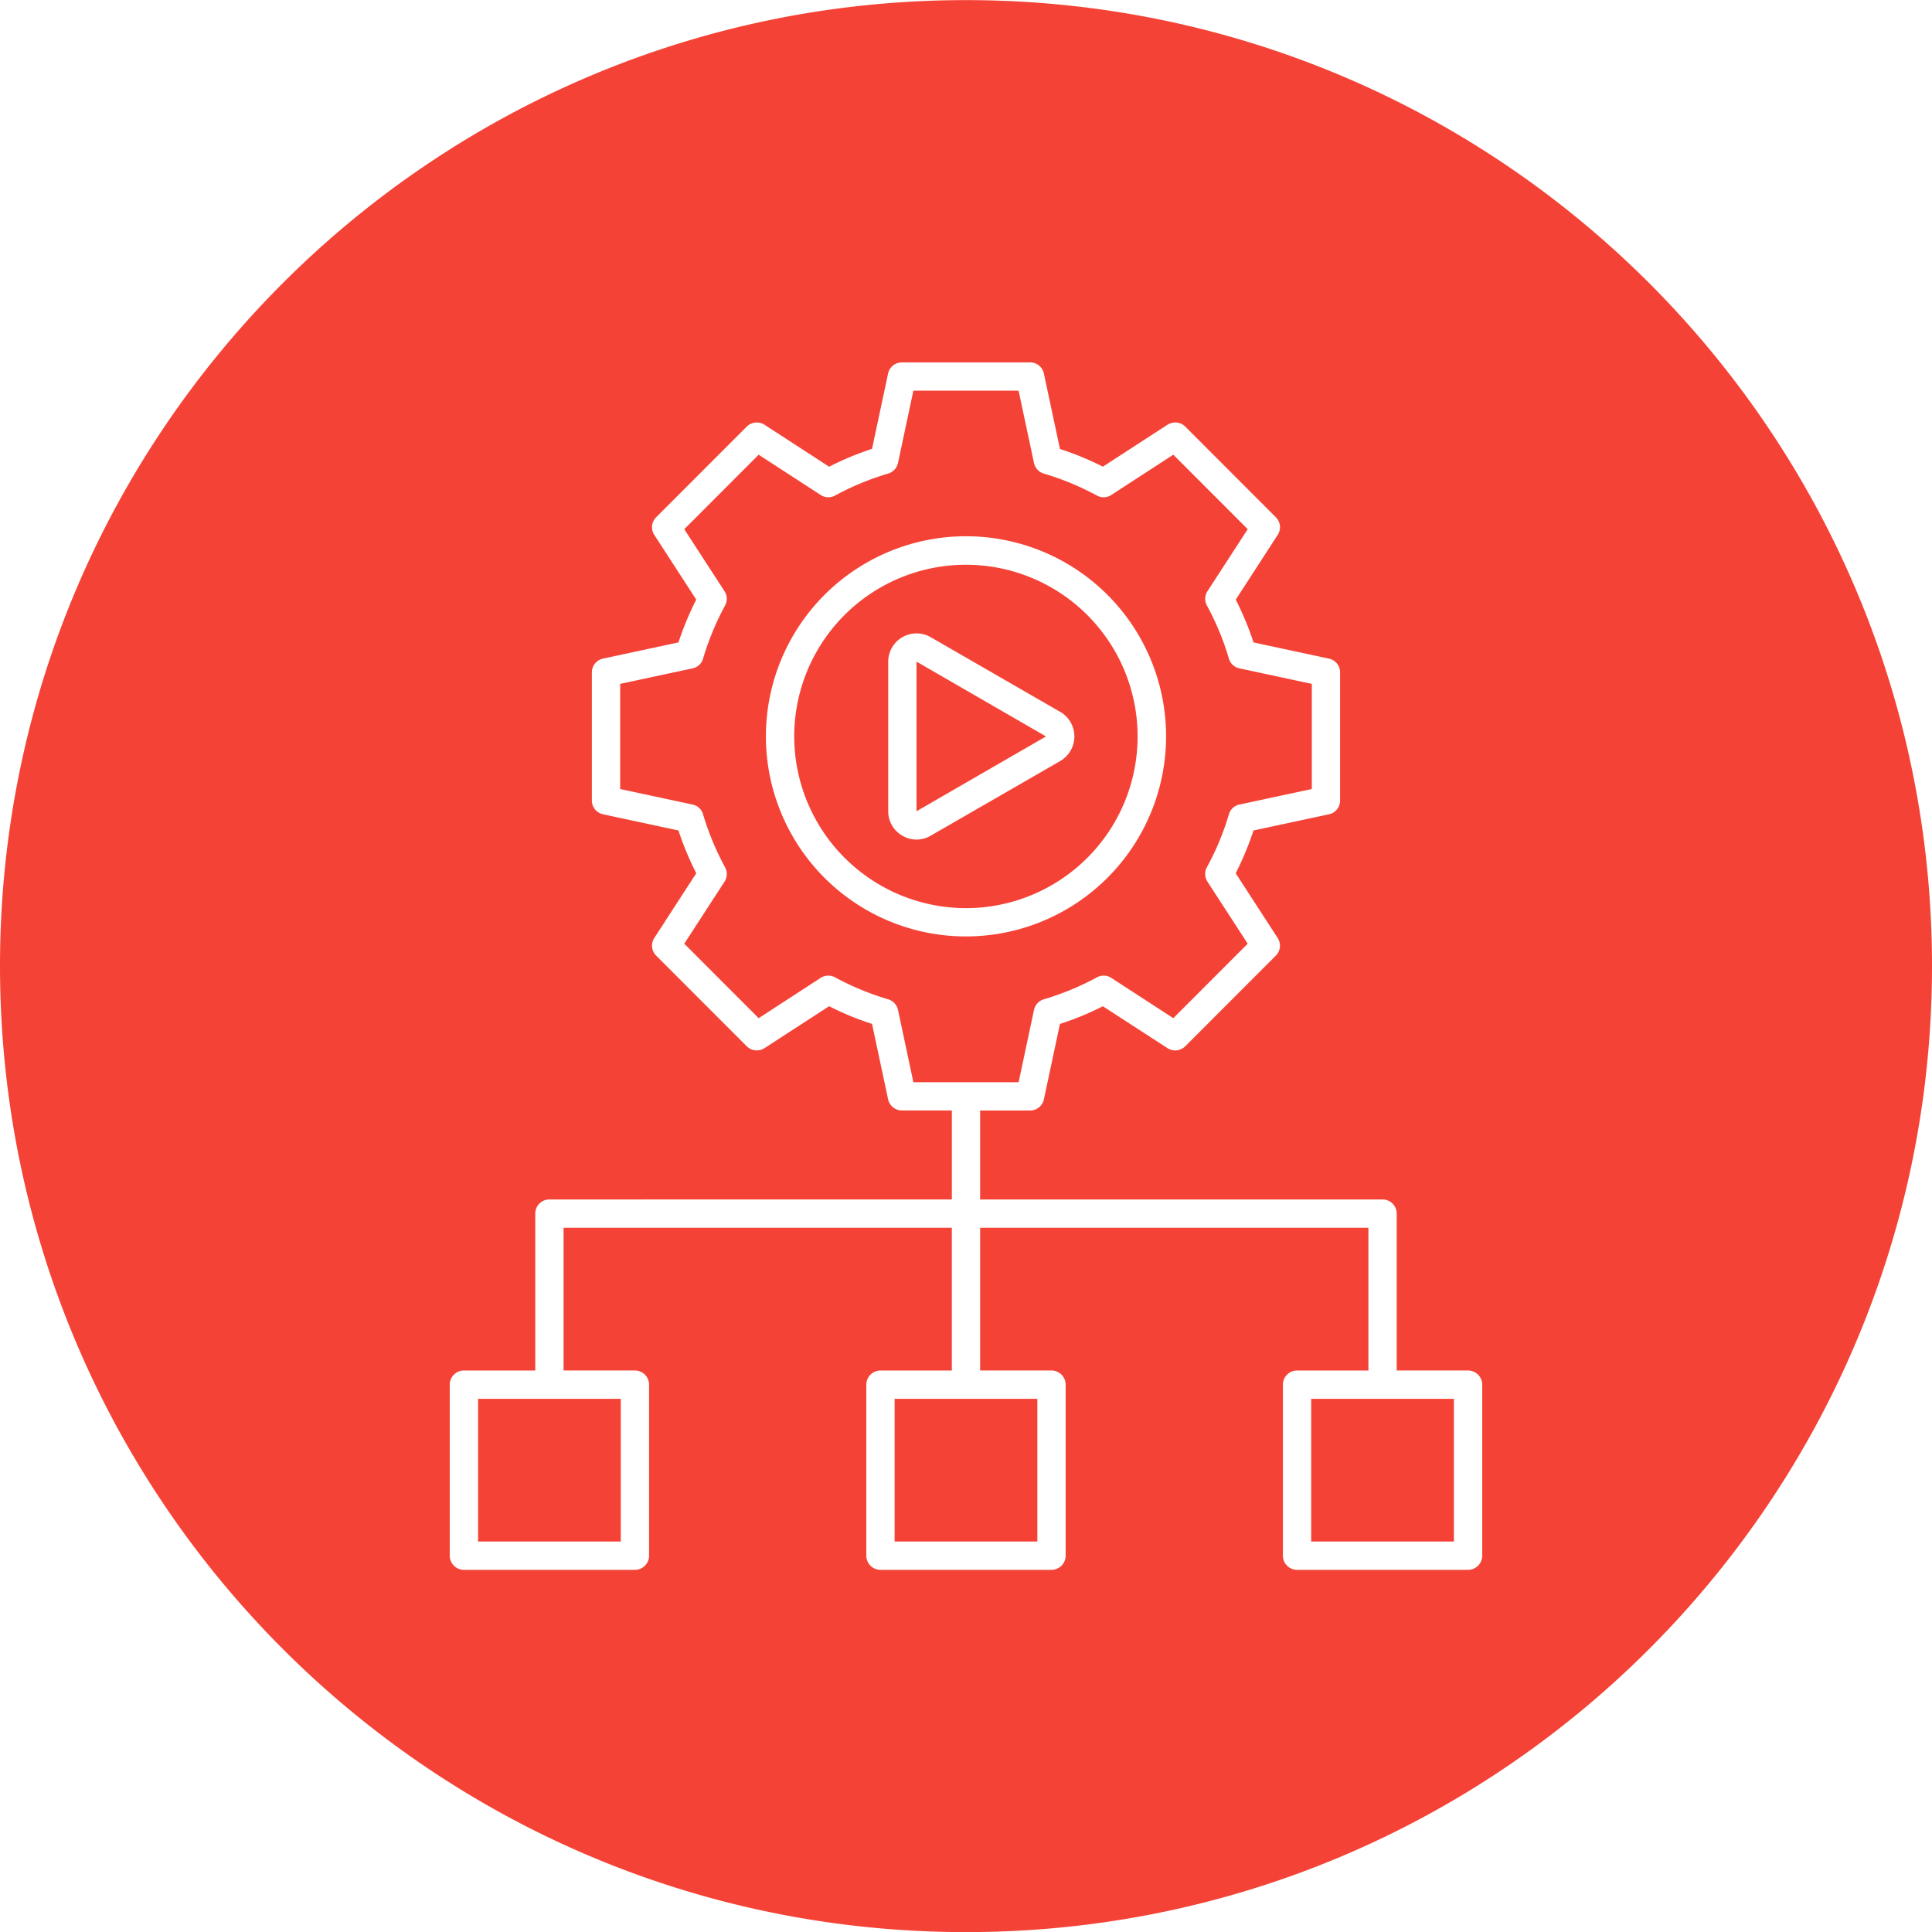 <svg xmlns="http://www.w3.org/2000/svg" id="Layer_1" height="512" viewBox="0 0 512 512" width="512" data-name="Layer 1"><path d="m256 .029c141.383 0 256 114.587 256 255.963s-114.619 256.035-256 256.035-256-114.659-256-256.035 114.621-255.963 256-255.963zm21.21 195.136-34.316-19.826h-.009v39.652l34.32-19.826zm3.751-6.519-34.316-19.781a7.5 7.5 0 0 0 -11.257 6.474v39.652a7.409 7.409 0 0 0 3.751 6.475 7.378 7.378 0 0 0 7.51 0l34.316-19.781a7.537 7.537 0 0 0 0-13.039zm-24.961 52.021a45.5 45.5 0 1 0 -45.524-45.5 45.56 45.56 0 0 0 45.524 45.5zm53.025-45.5a53.026 53.026 0 1 0 -53.025 53 53.059 53.059 0 0 0 53.025-53zm-71.043 72.472 4.072 19.157h27.891l4.077-19.157a3.774 3.774 0 0 1 2.6-2.813 72.856 72.856 0 0 0 14.052-5.805 3.7 3.7 0 0 1 3.836.134l16.432 10.673 19.715-19.737-10.664-16.433a3.752 3.752 0 0 1 -.147-3.84 71.448 71.448 0 0 0 5.827-14.021 3.664 3.664 0 0 1 2.814-2.59l19.156-4.108v-27.866l-19.152-4.107a3.68 3.68 0 0 1 -2.818-2.59 72.119 72.119 0 0 0 -5.827-14.066 3.68 3.68 0 0 1 .152-3.8l10.659-16.432-19.715-19.737-16.442 10.676a3.694 3.694 0 0 1 -3.831.134 73.632 73.632 0 0 0 -14.052-5.805 3.761 3.761 0 0 1 -2.6-2.813l-4.081-19.156h-27.886l-4.072 19.156a3.779 3.779 0 0 1 -2.608 2.813 72.78 72.78 0 0 0 -14.048 5.805 3.693 3.693 0 0 1 -3.831-.134l-16.437-10.672-19.714 19.737 10.66 16.432a3.659 3.659 0 0 1 .143 3.8 73.591 73.591 0 0 0 -5.823 14.066 3.666 3.666 0 0 1 -2.813 2.59l-19.156 4.107v27.863l19.156 4.108a3.663 3.663 0 0 1 2.813 2.59 72.047 72.047 0 0 0 5.823 14.021 3.747 3.747 0 0 1 -.143 3.84l-10.66 16.43 19.714 19.737 16.428-10.673a3.709 3.709 0 0 1 3.84-.134 73.188 73.188 0 0 0 14.048 5.805 3.78 3.78 0 0 1 2.608 2.813zm147.318 140.879v-37.818h-37.823v37.821zm-110.391 0v-37.818h-37.824v37.821zm-110.4 0v-37.818h-37.82v37.821zm-18.909-90.646a3.734 3.734 0 0 0 -3.751 3.751v41.577h-18.91a3.762 3.762 0 0 0 -3.752 3.751v45.323a3.762 3.762 0 0 0 3.752 3.751h45.322a3.759 3.759 0 0 0 3.751-3.751v-45.328a3.759 3.759 0 0 0 -3.751-3.751h-18.91v-37.821h102.898v37.826h-18.915a3.765 3.765 0 0 0 -3.751 3.751v45.323a3.765 3.765 0 0 0 3.751 3.751h45.323a3.759 3.759 0 0 0 3.751-3.751v-45.328a3.759 3.759 0 0 0 -3.751-3.751h-18.911v-37.821h102.9v37.826h-18.916a3.759 3.759 0 0 0 -3.751 3.751v45.323a3.759 3.759 0 0 0 3.751 3.751h45.323a3.765 3.765 0 0 0 3.751-3.751v-45.328a3.765 3.765 0 0 0 -3.751-3.751h-18.91v-41.572a3.737 3.737 0 0 0 -3.751-3.751h-106.646v-23.572h13.227a3.761 3.761 0 0 0 3.666-2.947l4.26-20a75.777 75.777 0 0 0 11.368-4.688l17.133 11.109a3.785 3.785 0 0 0 4.693-.492l24.007-24.023a3.733 3.733 0 0 0 .491-4.688l-11.119-17.148a79.859 79.859 0 0 0 4.72-11.341l19.978-4.282a3.72 3.72 0 0 0 2.969-3.662v-33.938a3.719 3.719 0 0 0 -2.969-3.661l-19.97-4.29a80.887 80.887 0 0 0 -4.711-11.342l11.111-17.147a3.734 3.734 0 0 0 -.491-4.689l-24.009-24.023a3.785 3.785 0 0 0 -4.693-.491l-17.138 11.118a76.343 76.343 0 0 0 -11.368-4.688l-4.26-20a3.716 3.716 0 0 0 -3.666-2.947h-33.95a3.728 3.728 0 0 0 -3.671 2.947l-4.255 19.96a80.6 80.6 0 0 0 -11.369 4.733l-17.14-11.123a3.785 3.785 0 0 0 -4.693.491l-24 24.023a3.728 3.728 0 0 0 -.5 4.689l11.119 17.147a79.967 79.967 0 0 0 -4.716 11.342l-19.977 4.287a3.719 3.719 0 0 0 -2.97 3.661v33.936a3.72 3.72 0 0 0 2.97 3.662l19.977 4.287a79.955 79.955 0 0 0 4.716 11.341l-11.116 17.148a3.727 3.727 0 0 0 .5 4.688l24 24.023a3.785 3.785 0 0 0 4.693.492l17.138-11.119a75.788 75.788 0 0 0 11.369 4.688l4.255 20a3.773 3.773 0 0 0 3.671 2.947h13.226v23.577z" fill="#f44336" fill-rule="evenodd"></path></svg>